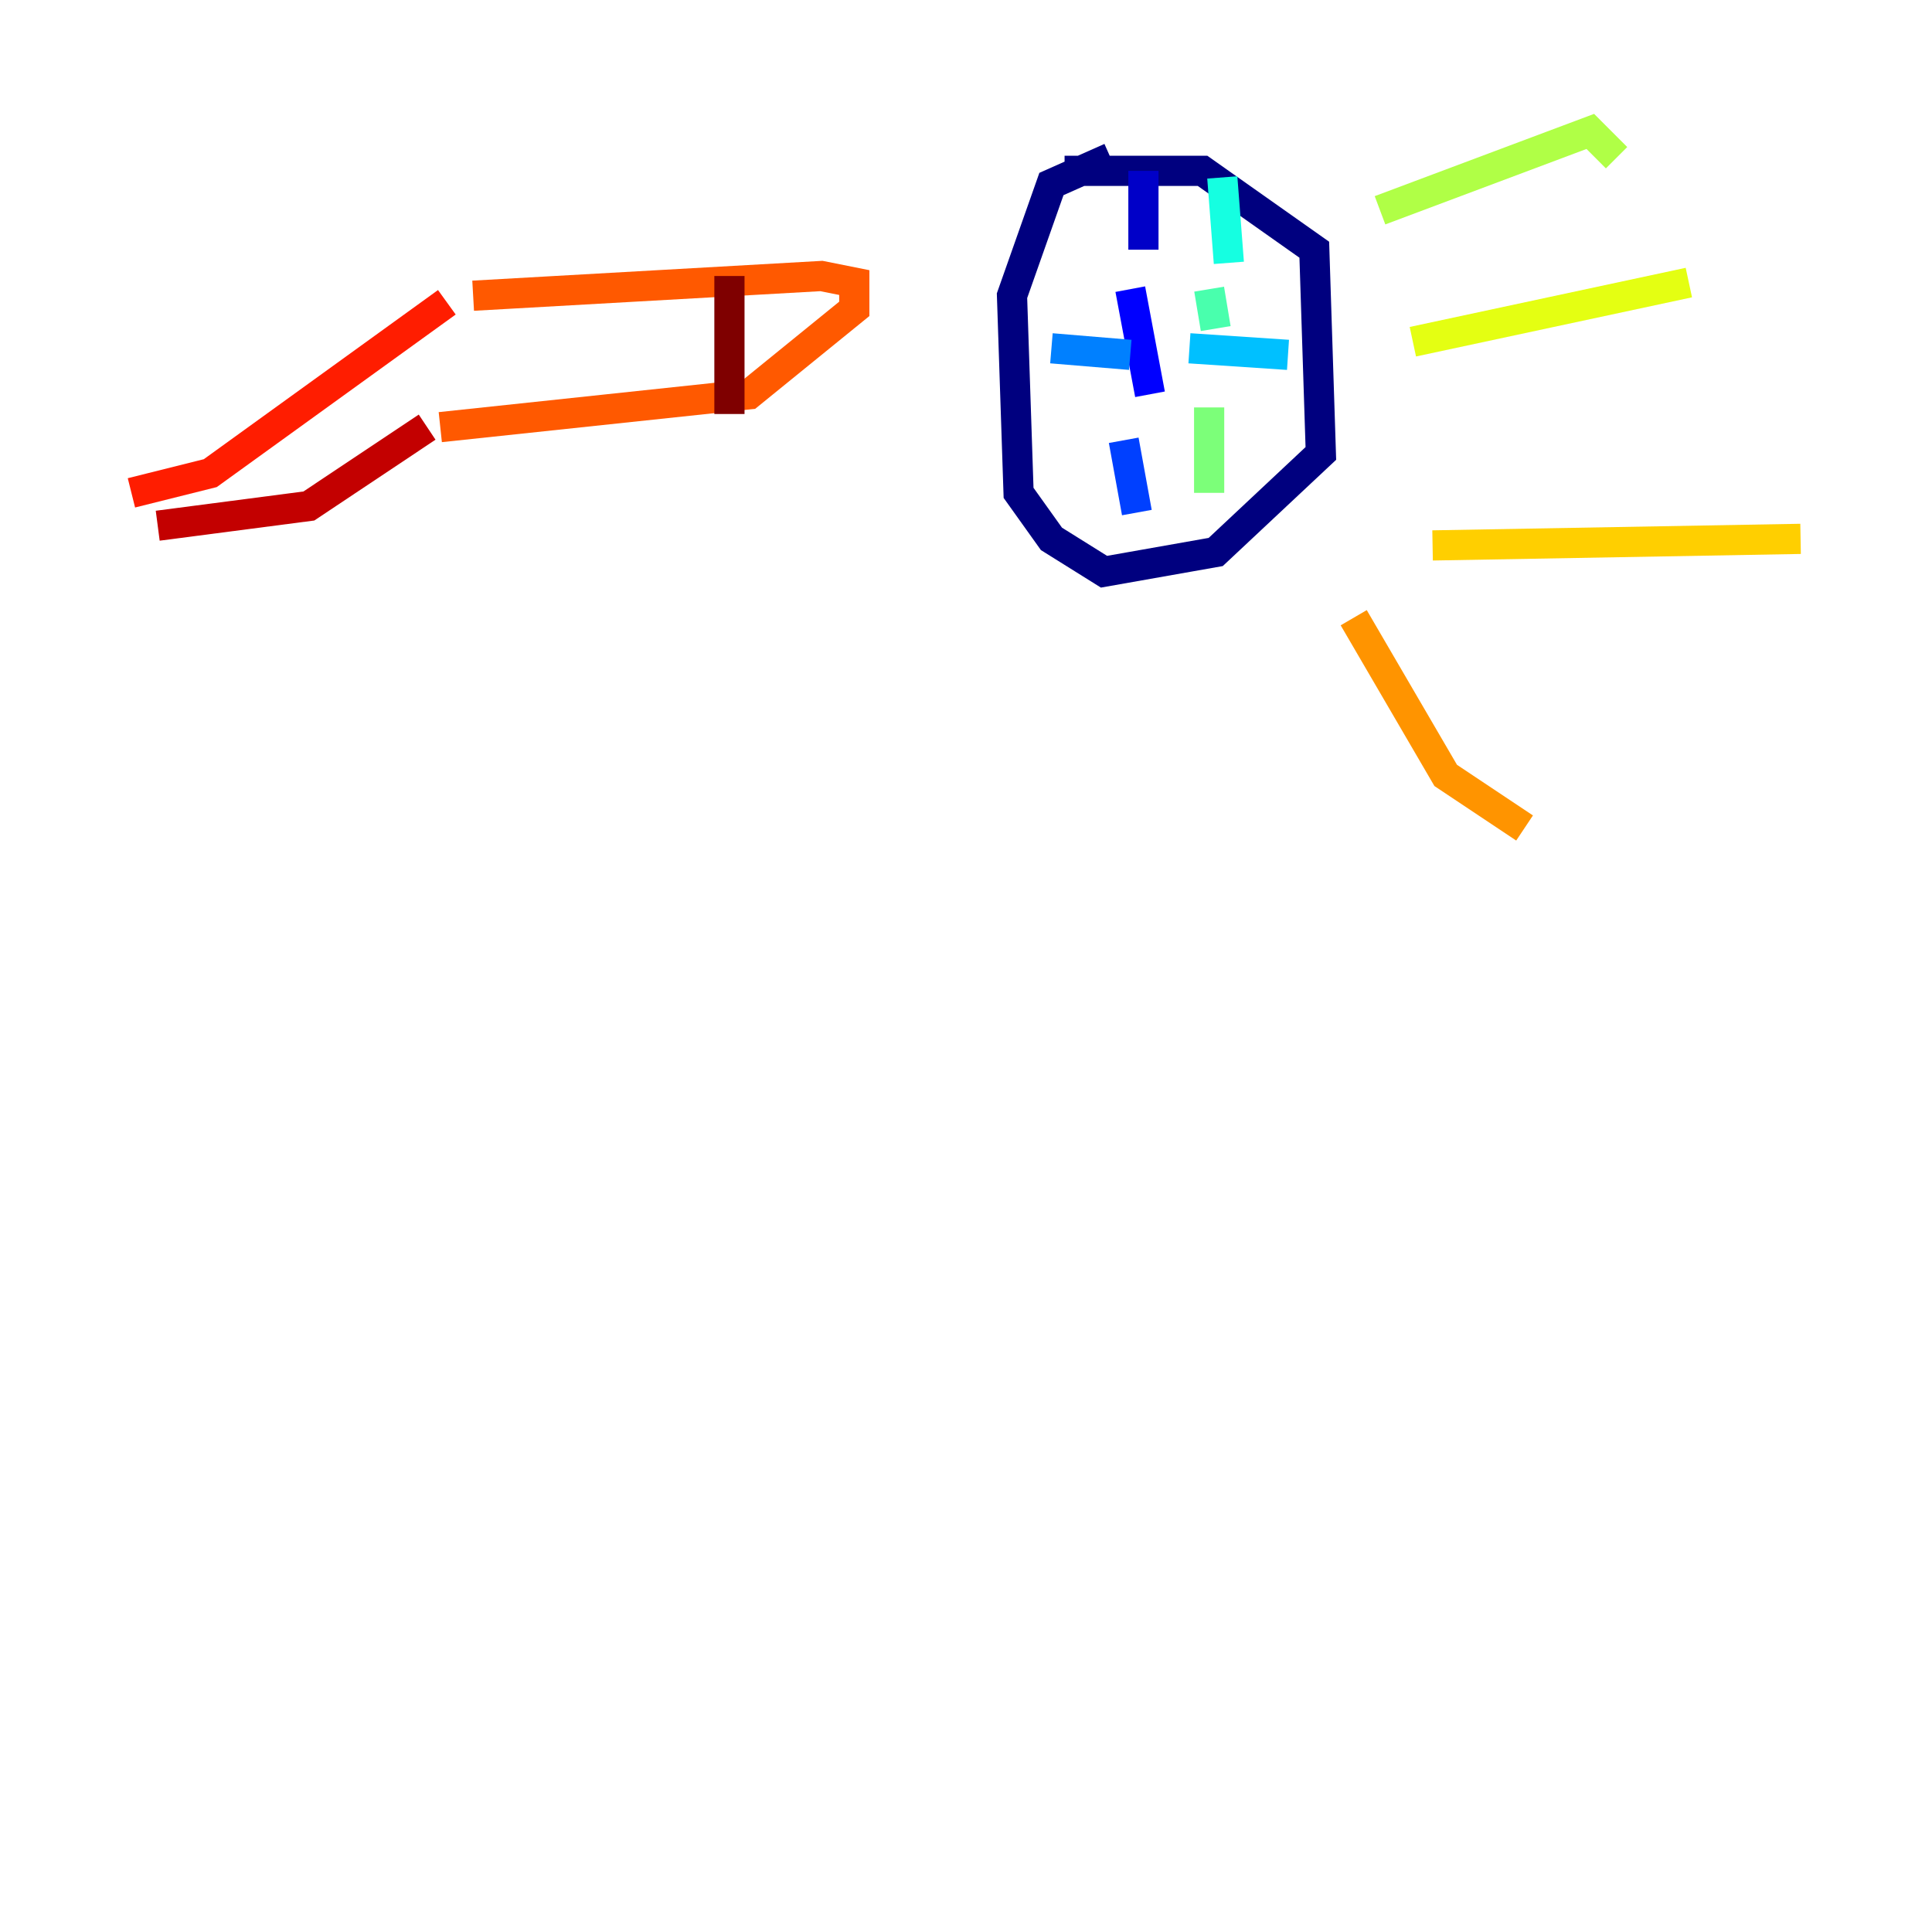 <?xml version="1.0" encoding="utf-8" ?>
<svg baseProfile="tiny" height="128" version="1.2" viewBox="0,0,128,128" width="128" xmlns="http://www.w3.org/2000/svg" xmlns:ev="http://www.w3.org/2001/xml-events" xmlns:xlink="http://www.w3.org/1999/xlink"><defs /><polyline fill="none" points="73.578,10.449 69.66,12.191 67.048,19.592 67.483,32.653 69.66,35.701 73.143,37.878 80.544,36.571 87.51,30.041 87.075,16.544 79.674,11.32 70.531,11.32" stroke="#00007f" stroke-width="2" /><polyline fill="none" points="75.755,11.32 75.755,16.544" stroke="#0000c8" stroke-width="2" /><polyline fill="none" points="74.884,19.157 76.191,26.122" stroke="#0000ff" stroke-width="2" /><polyline fill="none" points="74.449,29.17 75.32,33.959" stroke="#0040ff" stroke-width="2" /><polyline fill="none" points="69.66,23.075 74.884,23.51" stroke="#0080ff" stroke-width="2" /><polyline fill="none" points="78.803,23.075 85.333,23.51" stroke="#00c0ff" stroke-width="2" /><polyline fill="none" points="80.98,11.755 81.415,17.415" stroke="#15ffe1" stroke-width="2" /><polyline fill="none" points="80.109,19.157 80.544,21.769" stroke="#49ffad" stroke-width="2" /><polyline fill="none" points="80.109,26.993 80.109,32.653" stroke="#7cff79" stroke-width="2" /><polyline fill="none" points="91.429,13.932 105.361,8.707 107.102,10.449" stroke="#b0ff46" stroke-width="2" /><polyline fill="none" points="93.605,22.64 111.891,18.721" stroke="#e4ff12" stroke-width="2" /><polyline fill="none" points="94.912,36.136 119.293,35.701" stroke="#ffcf00" stroke-width="2" /><polyline fill="none" points="89.687,40.925 95.782,51.374 101.007,54.857" stroke="#ff9400" stroke-width="2" /><polyline fill="none" points="31.347,19.592 54.422,18.286 56.599,18.721 56.599,20.463 49.633,26.122 29.17,28.299" stroke="#ff5900" stroke-width="2" /><polyline fill="none" points="29.605,20.027 13.932,31.347 8.707,32.653" stroke="#ff1d00" stroke-width="2" /><polyline fill="none" points="28.299,28.299 20.463,33.524 10.449,34.83" stroke="#c30000" stroke-width="2" /><polyline fill="none" points="48.327,18.286 48.327,27.429" stroke="#7f0000" stroke-width="2" /></svg>